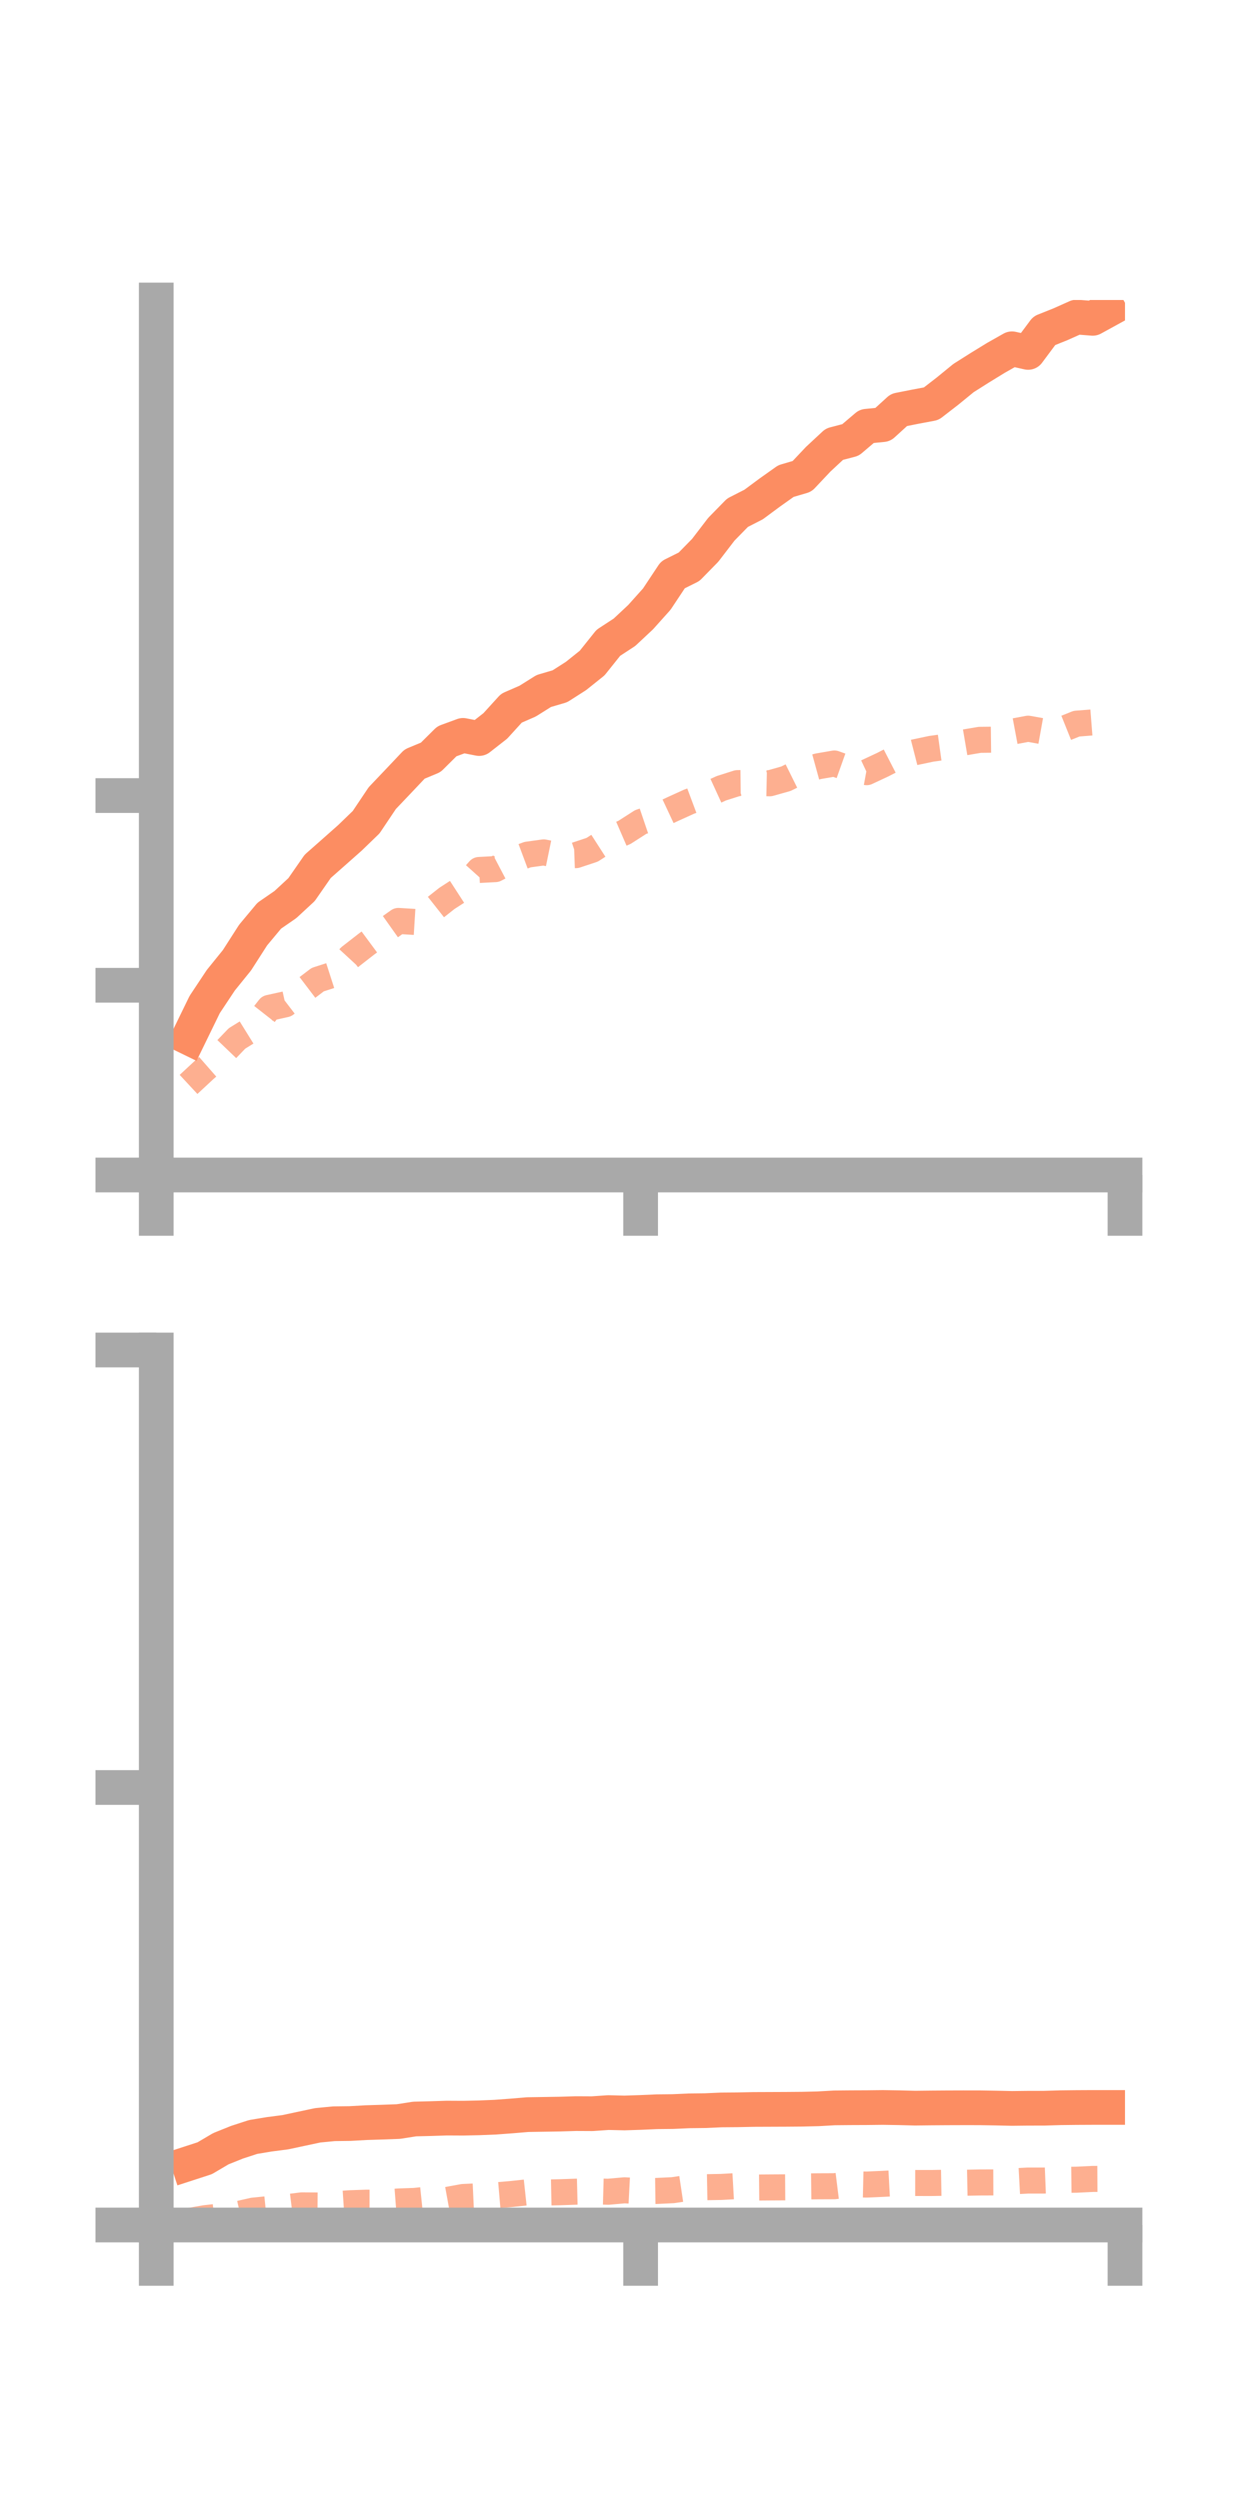 <?xml version="1.0" encoding="utf-8" standalone="no"?>
<!DOCTYPE svg PUBLIC "-//W3C//DTD SVG 1.1//EN"
  "http://www.w3.org/Graphics/SVG/1.1/DTD/svg11.dtd">
<!-- Created with matplotlib (https://matplotlib.org/) -->
<svg height="144pt" version="1.1" viewBox="0 0 72 144" width="72pt" xmlns="http://www.w3.org/2000/svg" xmlns:xlink="http://www.w3.org/1999/xlink">
 <defs>
  <style type="text/css">*{stroke-linecap:butt;stroke-linejoin:round;}</style>
 </defs>
 <g id="figure_1">
  <g id="patch_1">
   <path d="M 0 144 
L 72 144 
L 72 0 
L 0 0 
z
" style="fill:none;"/>
  </g>
  <g id="axes_1">
   <g id="patch_2">
    <path d="M 9 67.68 
L 64.8 67.68 
L 64.8 17.28 
L 9 17.28 
z
" style="fill:none;"/>
   </g>
   <g id="matplotlib.axis_1">
    <g id="xtick_1">
     <g id="line2d_1">
      <defs>
       <path d="M 0 0 
L 0 3.5 
" id="mff31ce42f2" style="stroke:#a9a9a9;stroke-width:2;"/>
      </defs>
      <g>
       <use style="fill:#a9a9a9;stroke:#a9a9a9;stroke-width:2;" x="9" xlink:href="#mff31ce42f2" y="67.68"/>
      </g>
     </g>
    </g>
    <g id="xtick_2">
     <g id="line2d_2">
      <g>
       <use style="fill:#a9a9a9;stroke:#a9a9a9;stroke-width:2;" x="36.9" xlink:href="#mff31ce42f2" y="67.68"/>
      </g>
     </g>
    </g>
    <g id="xtick_3">
     <g id="line2d_3">
      <g>
       <use style="fill:#a9a9a9;stroke:#a9a9a9;stroke-width:2;" x="64.8" xlink:href="#mff31ce42f2" y="67.68"/>
      </g>
     </g>
    </g>
   </g>
   <g id="matplotlib.axis_2">
    <g id="ytick_1">
     <g id="line2d_4">
      <defs>
       <path d="M 0 0 
L -3.5 0 
" id="ma444aa3efe" style="stroke:#a9a9a9;stroke-width:2;"/>
      </defs>
      <g>
       <use style="fill:#a9a9a9;stroke:#a9a9a9;stroke-width:2;" x="9" xlink:href="#ma444aa3efe" y="67.68"/>
      </g>
     </g>
    </g>
    <g id="ytick_2">
     <g id="line2d_5">
      <g>
       <use style="fill:#a9a9a9;stroke:#a9a9a9;stroke-width:2;" x="9" xlink:href="#ma444aa3efe" y="56.752"/>
      </g>
     </g>
    </g>
    <g id="ytick_3">
     <g id="line2d_6">
      <g>
       <use style="fill:#a9a9a9;stroke:#a9a9a9;stroke-width:2;" x="9" xlink:href="#ma444aa3efe" y="45.825"/>
      </g>
     </g>
    </g>
   </g>
   <g id="line2d_7">
    <path clip-path="url(#pe2a5d4ec8a)" d="M 10.86 59.77 
L 11.79 57.861 
L 12.72 56.46 
L 13.65 55.31 
L 14.58 53.86 
L 15.51 52.744 
L 16.44 52.102 
L 17.37 51.241 
L 18.3 49.902 
L 19.23 49.081 
L 20.16 48.257 
L 21.09 47.358 
L 22.02 45.971 
L 22.95 44.993 
L 23.88 44.01 
L 24.81 43.623 
L 25.74 42.7 
L 26.67 42.358 
L 27.6 42.54 
L 28.53 41.813 
L 29.46 40.791 
L 30.39 40.386 
L 31.32 39.803 
L 32.25 39.529 
L 33.18 38.935 
L 34.11 38.19 
L 35.04 37.026 
L 35.97 36.418 
L 36.9 35.548 
L 37.83 34.51 
L 38.76 33.109 
L 39.69 32.646 
L 40.62 31.697 
L 41.55 30.484 
L 42.48 29.534 
L 43.41 29.059 
L 44.34 28.37 
L 45.27 27.71 
L 46.2 27.436 
L 47.13 26.45 
L 48.06 25.585 
L 48.99 25.342 
L 49.92 24.551 
L 50.85 24.459 
L 51.78 23.612 
L 52.71 23.428 
L 53.64 23.253 
L 54.57 22.534 
L 55.5 21.775 
L 56.43 21.187 
L 57.36 20.616 
L 58.29 20.09 
L 59.22 20.299 
L 60.15 19.05 
L 61.08 18.678 
L 62.01 18.263 
L 62.94 18.336 
L 63.87 17.826 
" style="fill:none;stroke:#fc8d62;stroke-linecap:square;stroke-width:2;"/>
   </g>
   <g id="line2d_8">
    <path clip-path="url(#pe2a5d4ec8a)" d="M 10.86 62.463 
L 11.79 61.599 
L 12.72 60.785 
L 13.65 59.815 
L 14.58 59.238 
L 15.51 58.052 
L 16.44 57.847 
L 17.37 57.134 
L 18.3 56.427 
L 19.23 56.127 
L 20.16 55.118 
L 21.09 54.394 
L 22.02 53.706 
L 22.95 53.046 
L 23.88 53.103 
L 24.81 52.483 
L 25.74 51.749 
L 26.67 51.147 
L 27.6 50.11 
L 28.53 50.061 
L 29.46 49.573 
L 30.39 49.226 
L 31.32 49.098 
L 32.25 49.289 
L 33.18 49.255 
L 34.11 48.946 
L 35.04 48.348 
L 35.97 47.945 
L 36.9 47.349 
L 37.83 47.034 
L 38.76 46.599 
L 39.69 46.177 
L 40.62 45.829 
L 41.55 45.403 
L 42.48 45.108 
L 43.41 45.097 
L 44.34 45.117 
L 45.27 44.855 
L 46.2 44.394 
L 47.13 44.138 
L 48.06 43.977 
L 48.99 44.308 
L 49.92 44.478 
L 50.85 44.043 
L 51.78 43.565 
L 52.71 43.327 
L 53.64 43.131 
L 54.57 43.002 
L 55.5 42.773 
L 56.43 42.615 
L 57.36 42.604 
L 58.29 42.147 
L 59.22 41.973 
L 60.15 42.14 
L 61.08 42.056 
L 62.01 41.683 
L 62.94 41.61 
L 63.87 41.306 
" style="fill:none;stroke:#fc8d62;stroke-dasharray:1.5,1.5;stroke-dashoffset:0;stroke-opacity:0.7;stroke-width:1.5;"/>
   </g>
   <g id="patch_3">
    <path d="M 9 67.68 
L 9 17.28 
" style="fill:none;stroke:#a9a9a9;stroke-linecap:square;stroke-linejoin:miter;stroke-width:2;"/>
   </g>
   <g id="patch_4">
    <path d="M 64.8 67.68 
L 64.8 17.28 
" style="fill:none;"/>
   </g>
   <g id="patch_5">
    <path d="M 9 67.68 
L 64.8 67.68 
" style="fill:none;stroke:#a9a9a9;stroke-linecap:square;stroke-linejoin:miter;stroke-width:2;"/>
   </g>
   <g id="patch_6">
    <path d="M 9 17.28 
L 64.8 17.28 
" style="fill:none;"/>
   </g>
  </g>
  <g id="axes_2">
   <g id="patch_7">
    <path d="M 9 128.16 
L 64.8 128.16 
L 64.8 77.76 
L 9 77.76 
z
" style="fill:none;"/>
   </g>
   <g id="matplotlib.axis_3">
    <g id="xtick_4">
     <g id="line2d_9">
      <g>
       <use style="fill:#a9a9a9;stroke:#a9a9a9;stroke-width:2;" x="9" xlink:href="#mff31ce42f2" y="128.16"/>
      </g>
     </g>
    </g>
    <g id="xtick_5">
     <g id="line2d_10">
      <g>
       <use style="fill:#a9a9a9;stroke:#a9a9a9;stroke-width:2;" x="36.9" xlink:href="#mff31ce42f2" y="128.16"/>
      </g>
     </g>
    </g>
    <g id="xtick_6">
     <g id="line2d_11">
      <g>
       <use style="fill:#a9a9a9;stroke:#a9a9a9;stroke-width:2;" x="64.8" xlink:href="#mff31ce42f2" y="128.16"/>
      </g>
     </g>
    </g>
   </g>
   <g id="matplotlib.axis_4">
    <g id="ytick_4">
     <g id="line2d_12">
      <g>
       <use style="fill:#a9a9a9;stroke:#a9a9a9;stroke-width:2;" x="9" xlink:href="#ma444aa3efe" y="128.16"/>
      </g>
     </g>
    </g>
    <g id="ytick_5">
     <g id="line2d_13">
      <g>
       <use style="fill:#a9a9a9;stroke:#a9a9a9;stroke-width:2;" x="9" xlink:href="#ma444aa3efe" y="102.96"/>
      </g>
     </g>
    </g>
    <g id="ytick_6">
     <g id="line2d_14">
      <g>
       <use style="fill:#a9a9a9;stroke:#a9a9a9;stroke-width:2;" x="9" xlink:href="#ma444aa3efe" y="77.76"/>
      </g>
     </g>
    </g>
   </g>
   <g id="line2d_15">
    <path clip-path="url(#pda8bbdf97b)" d="M 10.86 124.617 
L 11.79 124.315 
L 12.72 123.767 
L 13.65 123.393 
L 14.58 123.09 
L 15.51 122.936 
L 16.44 122.815 
L 17.37 122.616 
L 18.3 122.418 
L 19.23 122.328 
L 20.16 122.316 
L 21.09 122.264 
L 22.02 122.235 
L 22.95 122.201 
L 23.88 122.055 
L 24.81 122.032 
L 25.74 122.002 
L 26.67 122.007 
L 27.6 121.987 
L 28.53 121.949 
L 29.46 121.88 
L 30.39 121.802 
L 31.32 121.787 
L 32.25 121.772 
L 33.18 121.744 
L 34.11 121.749 
L 35.04 121.685 
L 35.97 121.707 
L 36.9 121.677 
L 37.83 121.636 
L 38.76 121.626 
L 39.69 121.584 
L 40.62 121.573 
L 41.55 121.532 
L 42.48 121.524 
L 43.41 121.505 
L 44.34 121.501 
L 45.27 121.497 
L 46.2 121.489 
L 47.13 121.467 
L 48.06 121.414 
L 48.99 121.405 
L 49.92 121.401 
L 50.85 121.39 
L 51.78 121.405 
L 52.71 121.429 
L 53.64 121.418 
L 54.57 121.411 
L 55.5 121.408 
L 56.43 121.409 
L 57.36 121.424 
L 58.29 121.445 
L 59.22 121.434 
L 60.15 121.433 
L 61.08 121.405 
L 62.01 121.394 
L 62.94 121.389 
L 63.87 121.389 
" style="fill:none;stroke:#fc8d62;stroke-linecap:square;stroke-width:2;"/>
   </g>
   <g id="line2d_16">
    <path clip-path="url(#pda8bbdf97b)" d="M 10.86 127.935 
L 11.79 127.77 
L 12.72 127.664 
L 13.65 127.544 
L 14.58 127.333 
L 15.51 127.239 
L 16.44 127.146 
L 17.37 127.03 
L 18.3 127.036 
L 19.23 126.969 
L 20.16 126.907 
L 21.09 126.875 
L 22.02 126.876 
L 22.95 126.805 
L 23.88 126.773 
L 24.81 126.676 
L 25.74 126.717 
L 26.67 126.547 
L 27.6 126.504 
L 28.53 126.454 
L 29.46 126.375 
L 30.39 126.275 
L 31.32 126.292 
L 32.25 126.273 
L 33.18 126.241 
L 34.11 126.218 
L 35.04 126.244 
L 35.97 126.162 
L 36.9 126.21 
L 37.83 126.198 
L 38.76 126.154 
L 39.69 126.015 
L 40.62 125.984 
L 41.55 125.967 
L 42.48 125.915 
L 43.41 126.004 
L 44.34 125.996 
L 45.27 125.99 
L 46.2 125.94 
L 47.13 125.93 
L 48.06 125.926 
L 48.99 125.81 
L 49.92 125.831 
L 50.85 125.79 
L 51.78 125.741 
L 52.71 125.74 
L 53.64 125.741 
L 54.57 125.725 
L 55.5 125.728 
L 56.43 125.71 
L 57.36 125.706 
L 58.29 125.649 
L 59.22 125.599 
L 60.15 125.599 
L 61.08 125.562 
L 62.01 125.551 
L 62.94 125.506 
L 63.87 125.501 
" style="fill:none;stroke:#fc8d62;stroke-dasharray:1.5,1.5;stroke-dashoffset:0;stroke-opacity:0.7;stroke-width:1.5;"/>
   </g>
   <g id="patch_8">
    <path d="M 9 128.16 
L 9 77.76 
" style="fill:none;stroke:#a9a9a9;stroke-linecap:square;stroke-linejoin:miter;stroke-width:2;"/>
   </g>
   <g id="patch_9">
    <path d="M 64.8 128.16 
L 64.8 77.76 
" style="fill:none;"/>
   </g>
   <g id="patch_10">
    <path d="M 9 128.16 
L 64.8 128.16 
" style="fill:none;stroke:#a9a9a9;stroke-linecap:square;stroke-linejoin:miter;stroke-width:2;"/>
   </g>
   <g id="patch_11">
    <path d="M 9 77.76 
L 64.8 77.76 
" style="fill:none;"/>
   </g>
  </g>
 </g>
 <defs>
  <clipPath id="pe2a5d4ec8a">
   <rect height="50.4" width="55.8" x="9" y="17.28"/>
  </clipPath>
  <clipPath id="pda8bbdf97b">
   <rect height="50.4" width="55.8" x="9" y="77.76"/>
  </clipPath>
 </defs>
</svg>
